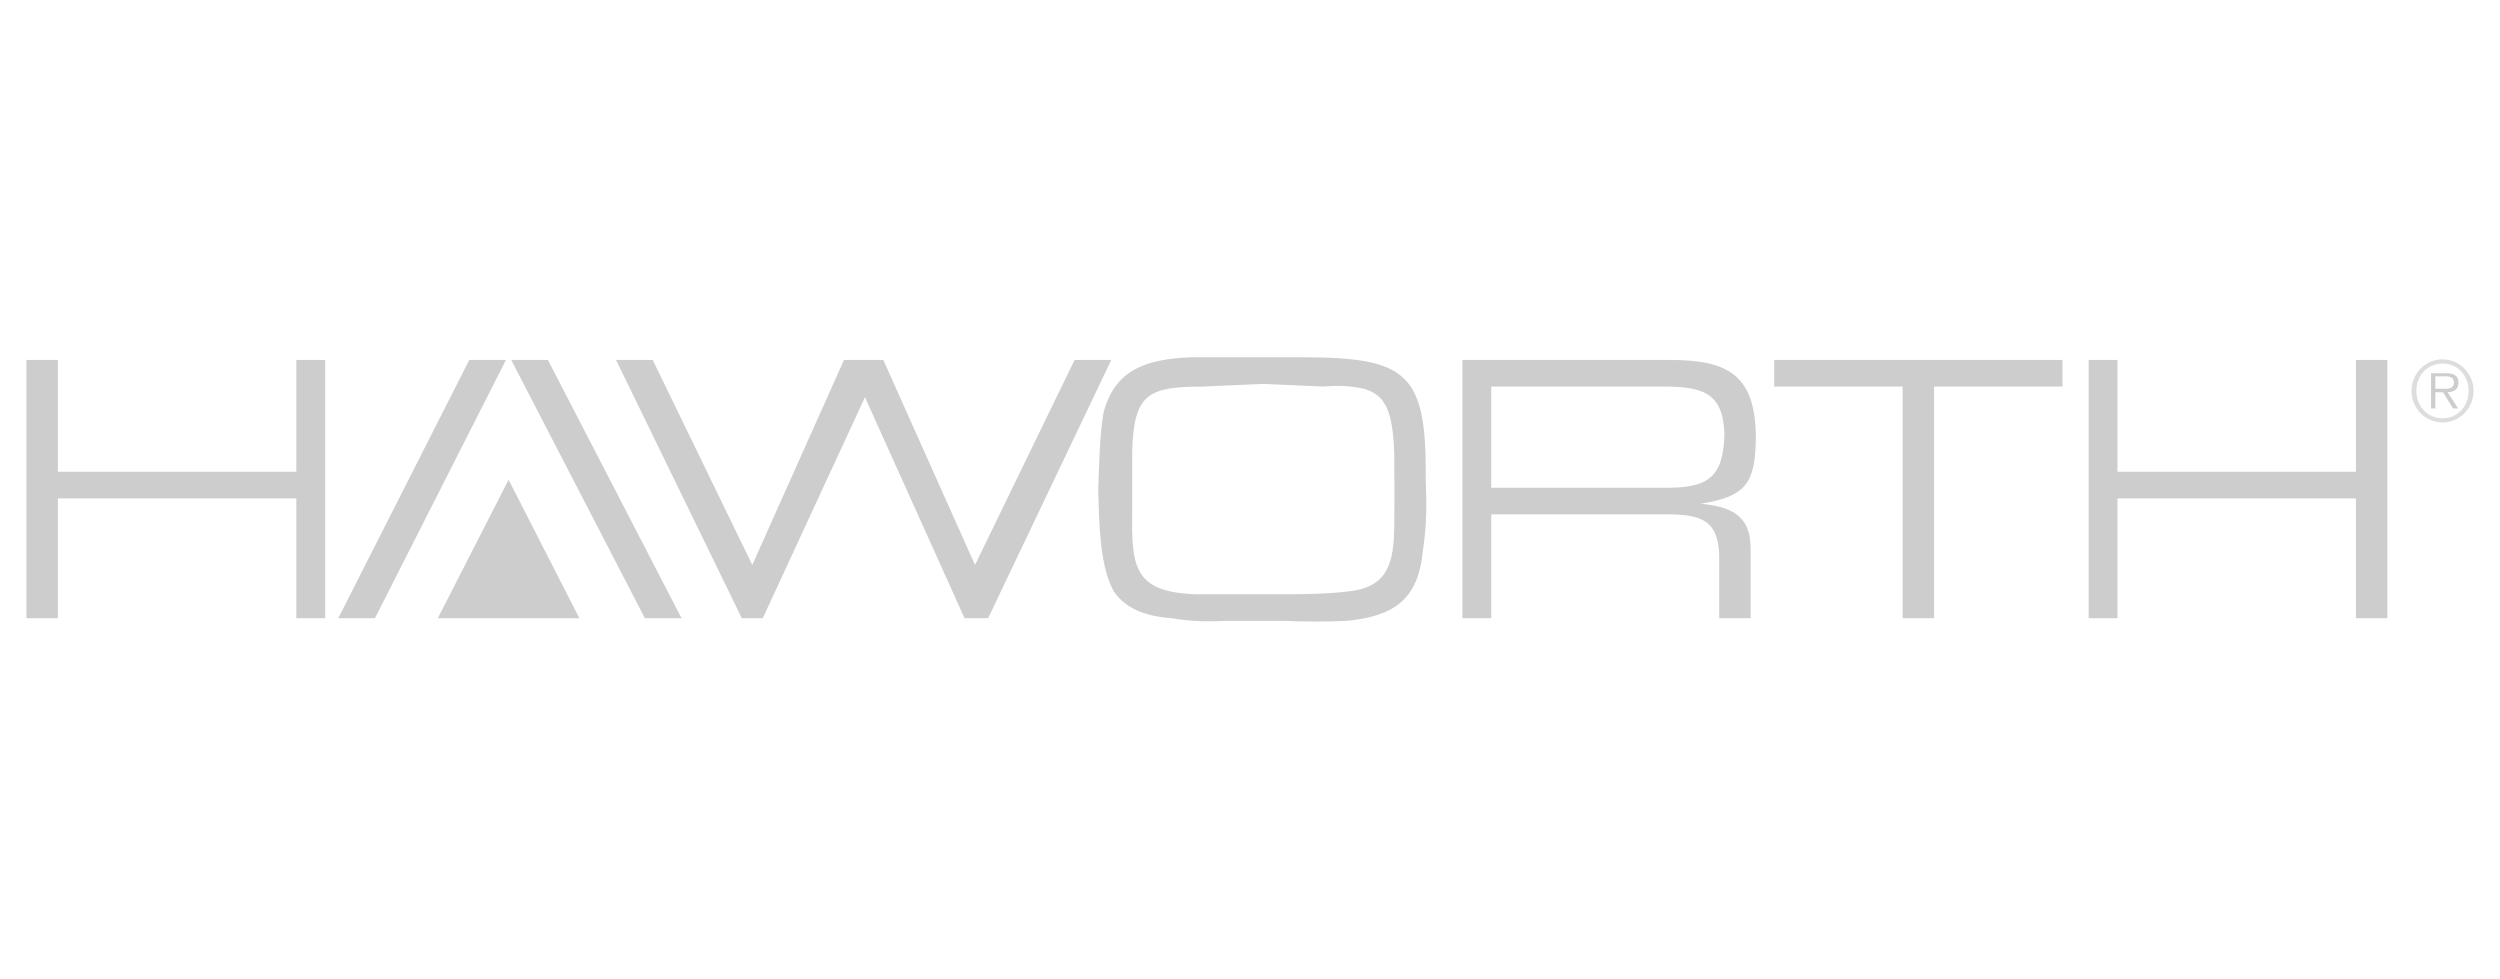 <svg width="189" height="74" viewBox="0 0 189 74" fill="none" xmlns="http://www.w3.org/2000/svg">
<g clip-path="url(#clip0_66_514)">
<path d="M22.404 35.665H4.377V27.211H2V46.735H4.377V37.678H22.404V46.735H24.583V27.211H22.404V35.665ZM81.239 27.211L73.711 42.709L66.778 27.211H63.806L56.873 42.709L49.345 27.211H46.572L56.081 46.735H57.665L65.391 30.029L72.919 46.735H74.702L84.012 27.211H81.239ZM98.474 27.01C95.634 27.017 92.795 27.017 89.955 27.01C86.858 27.164 84.286 27.808 83.418 31.237C83.104 33.182 83.104 35.205 83.022 37.074C83.104 39.375 83.104 42.75 84.21 44.722C85.214 46.188 86.974 46.628 88.569 46.735C89.982 46.98 91.339 47.01 92.729 46.936H97.087C98.592 47.007 100.18 47.007 101.841 46.936C105.466 46.567 107.259 45.276 107.586 41.502C107.863 39.758 107.863 37.996 107.784 36.269C107.863 28.251 106.477 27.017 98.474 27.01ZM105.407 39.69C105.381 42.518 104.974 44.427 101.841 44.722C100.352 44.897 98.764 44.924 97.285 44.924H90.352C85.647 44.749 85.531 42.78 85.597 38.483V34.055C85.733 29.717 86.832 29.247 90.946 29.224L95.502 29.023L100.058 29.224C101.075 29.13 102.231 29.16 103.228 29.425C103.763 29.6 104.311 29.922 104.615 30.432C105.381 31.508 105.437 33.974 105.407 35.665C105.437 37.084 105.407 38.406 105.407 39.69ZM132.744 33.048C132.705 28.221 130.509 27.221 126.207 27.211H110.557V46.735H112.737V38.885H126.009C128.806 38.875 130.05 39.435 129.971 42.508V46.735H132.348V41.502C132.358 38.905 130.829 38.318 128.584 38.08C132.041 37.527 132.705 36.5 132.744 33.048ZM125.811 36.873H112.737V29.224H125.613C128.634 29.221 130.281 29.6 130.367 32.847C130.281 36.205 129.007 36.909 125.811 36.873ZM178.109 35.665H160.082V27.211H157.903V46.735H160.082V37.678H178.109V46.735H180.486V27.211H178.109V35.665ZM134.131 29.224H143.838V46.735H146.215V29.224H155.922V27.211H134.131V29.224ZM35.478 27.211L25.574 46.735H28.347L38.252 27.211H35.478ZM38.648 27.211L48.751 46.735H51.524L41.421 27.211H38.648ZM33.101 46.735H43.799L38.45 36.269L33.101 46.735ZM185.861 28.922C185.861 28.483 185.627 28.218 184.933 28.218H183.788V30.878H184.111V29.653H184.699L185.448 30.878H185.831L185.039 29.653C185.504 29.64 185.861 29.445 185.861 28.922ZM184.6 29.392H184.111V28.449H184.861C185.184 28.449 185.518 28.499 185.518 28.915C185.514 29.455 184.969 29.392 184.6 29.392Z" fill="#CDCDCD"/>
<path d="M184.659 27.168C184.351 27.167 184.045 27.228 183.761 27.348C183.476 27.467 183.217 27.643 182.998 27.864C182.78 28.085 182.607 28.348 182.488 28.637C182.37 28.926 182.309 29.236 182.308 29.549C182.308 29.863 182.368 30.173 182.486 30.462C182.603 30.752 182.776 31.015 182.994 31.237C183.211 31.459 183.47 31.635 183.754 31.755C184.039 31.875 184.344 31.937 184.653 31.938C185.275 31.939 185.873 31.688 186.313 31.242C186.754 30.795 187.002 30.189 187.003 29.556C187.004 28.924 186.758 28.317 186.318 27.869C185.878 27.421 185.282 27.169 184.659 27.168ZM184.659 31.623C183.513 31.623 182.678 30.713 182.678 29.546C182.678 28.389 183.513 27.483 184.659 27.483C185.798 27.483 186.627 28.389 186.627 29.546C186.627 30.713 185.798 31.623 184.659 31.623Z" fill="#DDDDDD"/>
</g>
<defs>
<clipPath id="clip0_66_514">
<rect width="185" height="20" fill="white" transform="translate(2 27)"/>
</clipPath>
</defs>
</svg>
